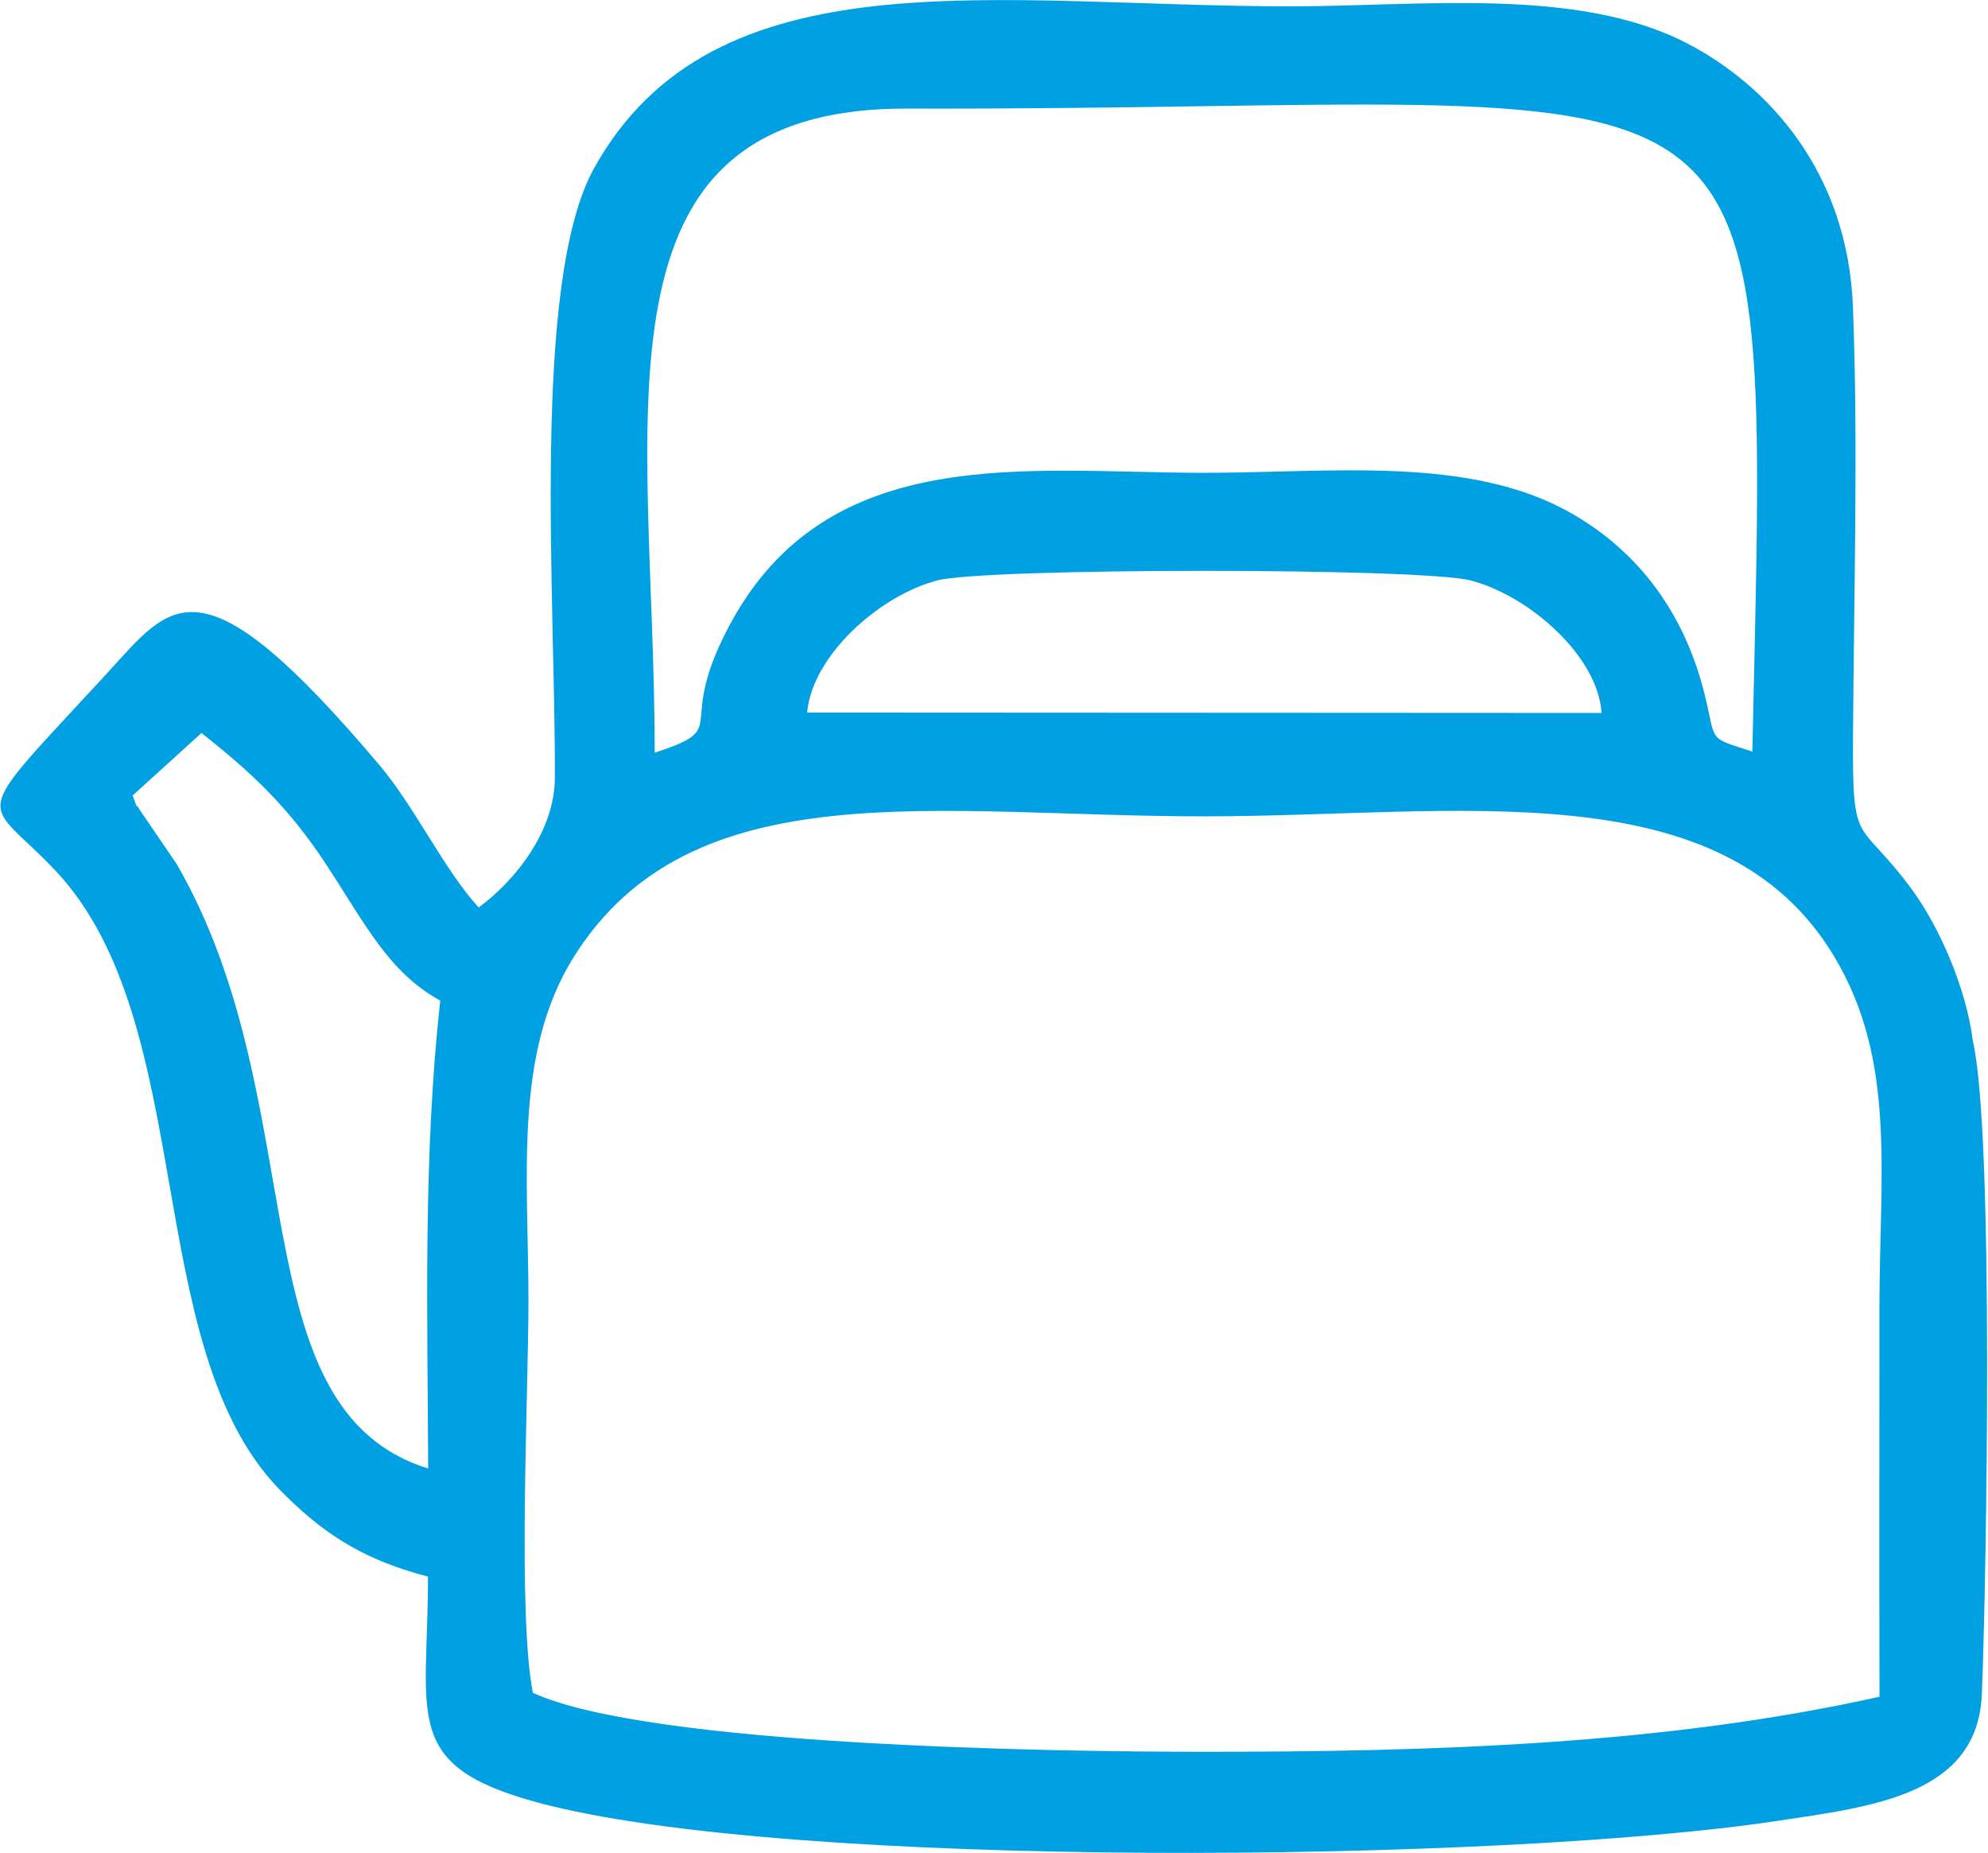 <?xml version="1.0" encoding="UTF-8"?>
<!DOCTYPE svg PUBLIC "-//W3C//DTD SVG 1.1//EN" "http://www.w3.org/Graphics/SVG/1.1/DTD/svg11.dtd">
<!-- Creator: CorelDRAW 2021 (64-Bit) -->
<svg xmlns="http://www.w3.org/2000/svg" xml:space="preserve" width="0.338in" height="0.315in" version="1.1" style="shape-rendering:geometricPrecision; text-rendering:geometricPrecision; image-rendering:optimizeQuality; fill-rule:evenodd; clip-rule:evenodd"
viewBox="0 0 191.19 178.31"
 xmlns:xlink="http://www.w3.org/1999/xlink"
 xmlns:xodm="http://www.corel.com/coreldraw/odm/2003">
 <defs>
  <style type="text/css">
   <![CDATA[
    .fil0 {fill:#00A0E3}
   ]]>
  </style>
 </defs>
 <g id="Layer_x0020_1">
  <path class="fil0" d="M51.22 162.92c-1.49,-7.48 -0.43,-28.77 -0.43,-37.75 0,-11.79 -1.46,-23.73 4.32,-33.01 11.35,-18.23 35,-13.6 60.69,-13.6 24.44,0 49.9,-4.64 60.72,13.59 5.95,10.02 4.29,20.8 4.29,33.86 0,12.42 -0.03,24.85 0.01,37.27 -20.62,4.6 -42.8,5.3 -65.02,5.3 -14.27,0 -53.34,-0.54 -64.57,-5.67zm-19.99 -79.87c3.84,5.84 6.07,10.49 11.07,13.24 -1.64,14.91 -1.23,29.76 -1.16,45.03 -18.46,-5.73 -10.85,-35.08 -24.21,-58.18l-3.41 -5c-0.99,-1.6 -0.02,0.56 -0.82,-1.59l6.62 -6.01c4.74,3.74 8.31,7.05 11.91,12.51zm46.38 -14.48c0.5,-5.53 7,-11.26 12.5,-12.71 4.67,-1.23 46.61,-1.24 51.37,0 5.59,1.46 12.23,7.24 12.59,12.75l-76.46 -0.04zm-14.67 3.85c-0.01,-32.06 -7.21,-62.06 24.31,-61.97 85.22,0.24 82.89,-10.08 81.33,61.88 -4.37,-1.45 -3.43,-0.77 -4.58,-5.46 -1.84,-7.49 -6.04,-13.56 -12.74,-17.42 -9.8,-5.65 -23.09,-3.95 -35.47,-3.95 -16.96,0 -36.19,-3.09 -45.67,14.71 -5.36,10.06 0.44,9.71 -7.18,12.23zm-36.18 70.85c3.84,3.92 7.66,6.72 14.36,8.45 0.02,13.46 -2.65,18.15 10.48,21.72 24.06,6.54 92.63,5.81 119.25,1.81 9.39,-1.41 19.44,-2.52 19.82,-12.26 0.45,-11.34 1.18,-53.88 -0.86,-62.77 -0.65,-5.21 -3.29,-11.12 -5.9,-14.66 -5.17,-7.02 -5.72,-3.64 -5.64,-14.9 0.08,-13.34 0.5,-27.91 -0.01,-41.14 -0.49,-12.81 -8.01,-21.27 -16.08,-25.41 -10.49,-5.38 -25.52,-3.5 -38.02,-3.5 -28.43,0 -55.46,-5.31 -67.06,15.59 -6.09,10.99 -3.68,41.79 -3.77,58.7 -0.03,5.05 -3.75,9.79 -7.33,12.43 -3.32,-3.62 -6.15,-9.68 -9.55,-13.7 -17.38,-20.57 -19.96,-15.64 -26.28,-8.77 -13.6,14.77 -11.84,11.55 -4.87,18.96 13.78,14.66 8.16,45.57 21.45,59.44z"/>
 </g>
</svg>
